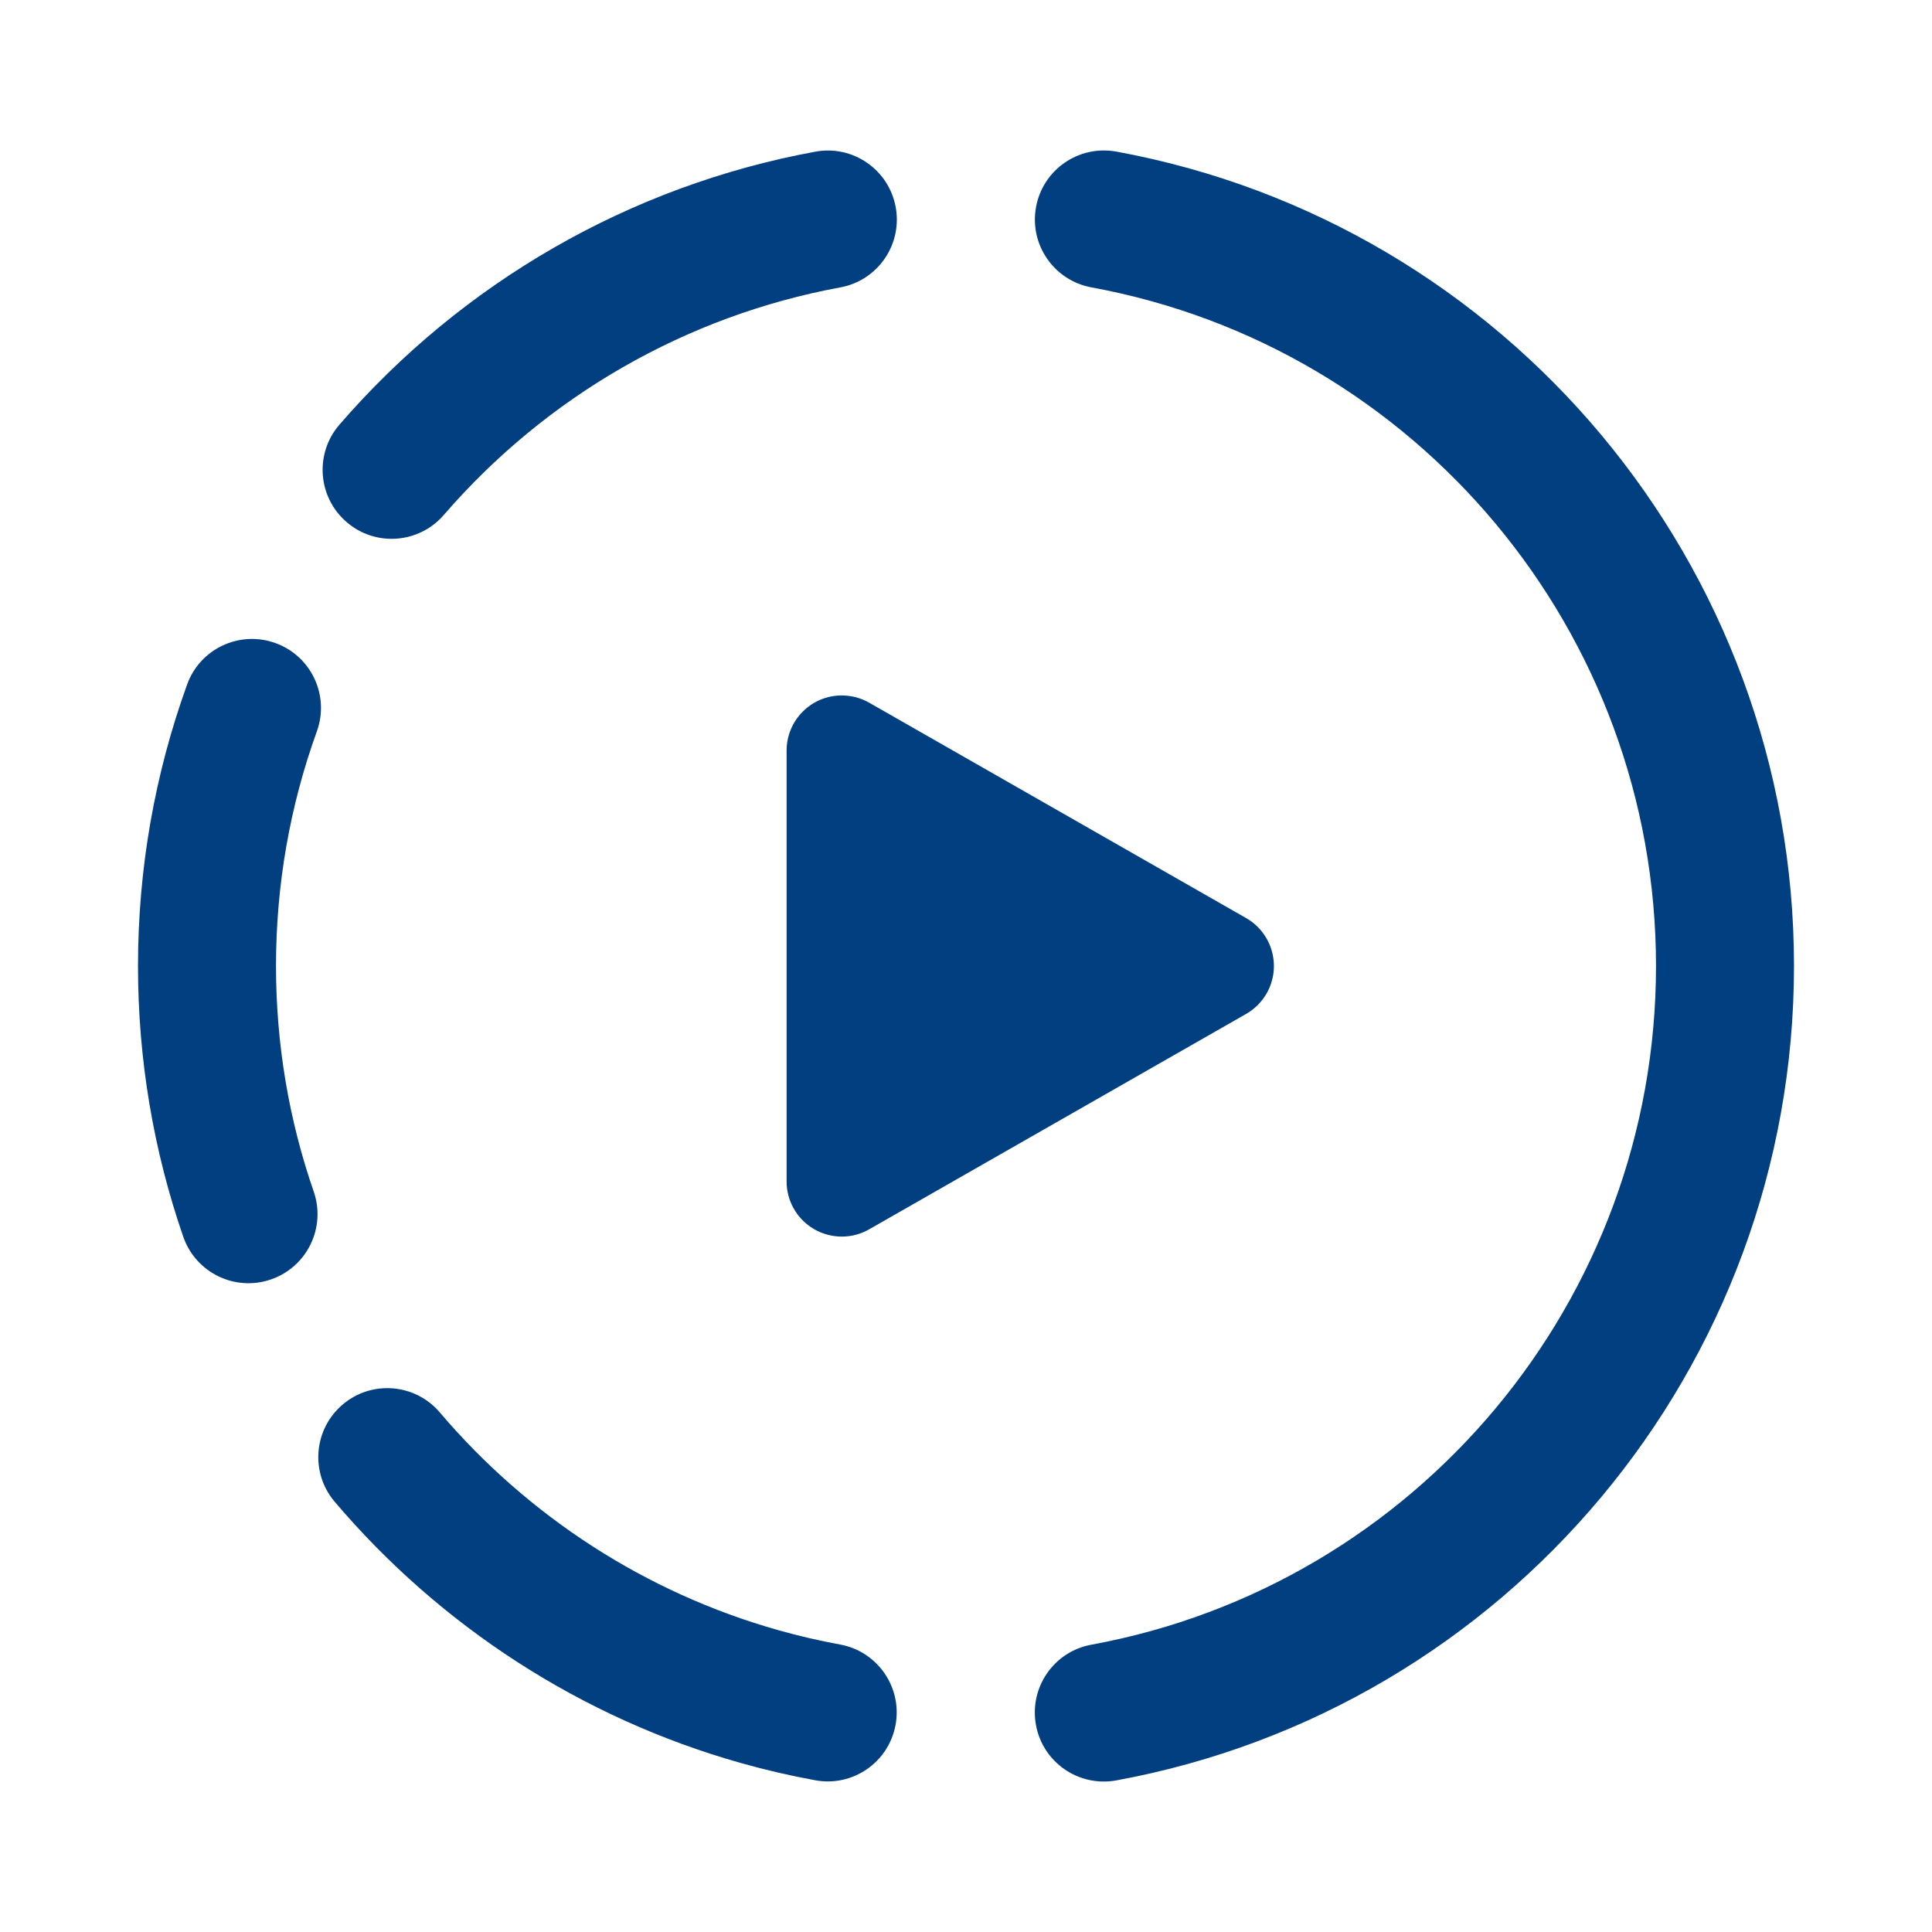 <svg width="28" height="28" viewBox="0 0 28 28" fill="none" xmlns="http://www.w3.org/2000/svg">
<path d="M16.179 2.197C21.834 3.235 26 8.184 26 14C26 19.816 21.834 24.765 16.178 25.803C15.634 25.902 15.113 25.543 15.014 25C14.914 24.456 15.274 23.935 15.817 23.836C20.528 22.972 24 18.846 24 14C24 9.154 20.528 5.029 15.818 4.165C15.275 4.065 14.915 3.544 15.015 3.001C15.114 2.457 15.636 2.098 16.179 2.197ZM6.375 20.471C7.659 21.981 9.363 23.084 11.274 23.624C11.571 23.708 11.872 23.778 12.177 23.834C12.72 23.934 13.079 24.456 12.979 24.999C12.879 25.542 12.358 25.901 11.815 25.801C11.449 25.734 11.087 25.65 10.73 25.549C8.435 24.9 6.39 23.577 4.851 21.765C4.493 21.344 4.545 20.713 4.966 20.356C5.386 19.998 6.018 20.05 6.375 20.471ZM3.992 9.32C4.511 9.507 4.78 10.081 4.592 10.6C4.202 11.68 4 12.825 4 14C4 15.127 4.186 16.228 4.547 17.27C4.727 17.792 4.45 18.362 3.928 18.542C3.406 18.723 2.837 18.446 2.656 17.924C2.223 16.672 2 15.351 2 14C2 12.593 2.243 11.217 2.712 9.92C2.899 9.401 3.473 9.132 3.992 9.32ZM12.2 10.079C12.339 10.079 12.476 10.115 12.597 10.184L18.059 13.305C18.443 13.525 18.576 14.013 18.357 14.397C18.286 14.521 18.183 14.624 18.059 14.695L12.597 17.816C12.213 18.035 11.725 17.902 11.505 17.518C11.436 17.398 11.4 17.261 11.4 17.122V10.879C11.4 10.437 11.758 10.079 12.2 10.079ZM12.981 3.001C13.081 3.544 12.722 4.065 12.179 4.165C9.937 4.578 7.915 5.748 6.432 7.463C6.071 7.881 5.439 7.927 5.022 7.565C4.604 7.204 4.558 6.573 4.919 6.155C6.698 4.098 9.124 2.693 11.817 2.198C12.36 2.098 12.881 2.458 12.981 3.001Z" fill="#023F80"/>
</svg>
